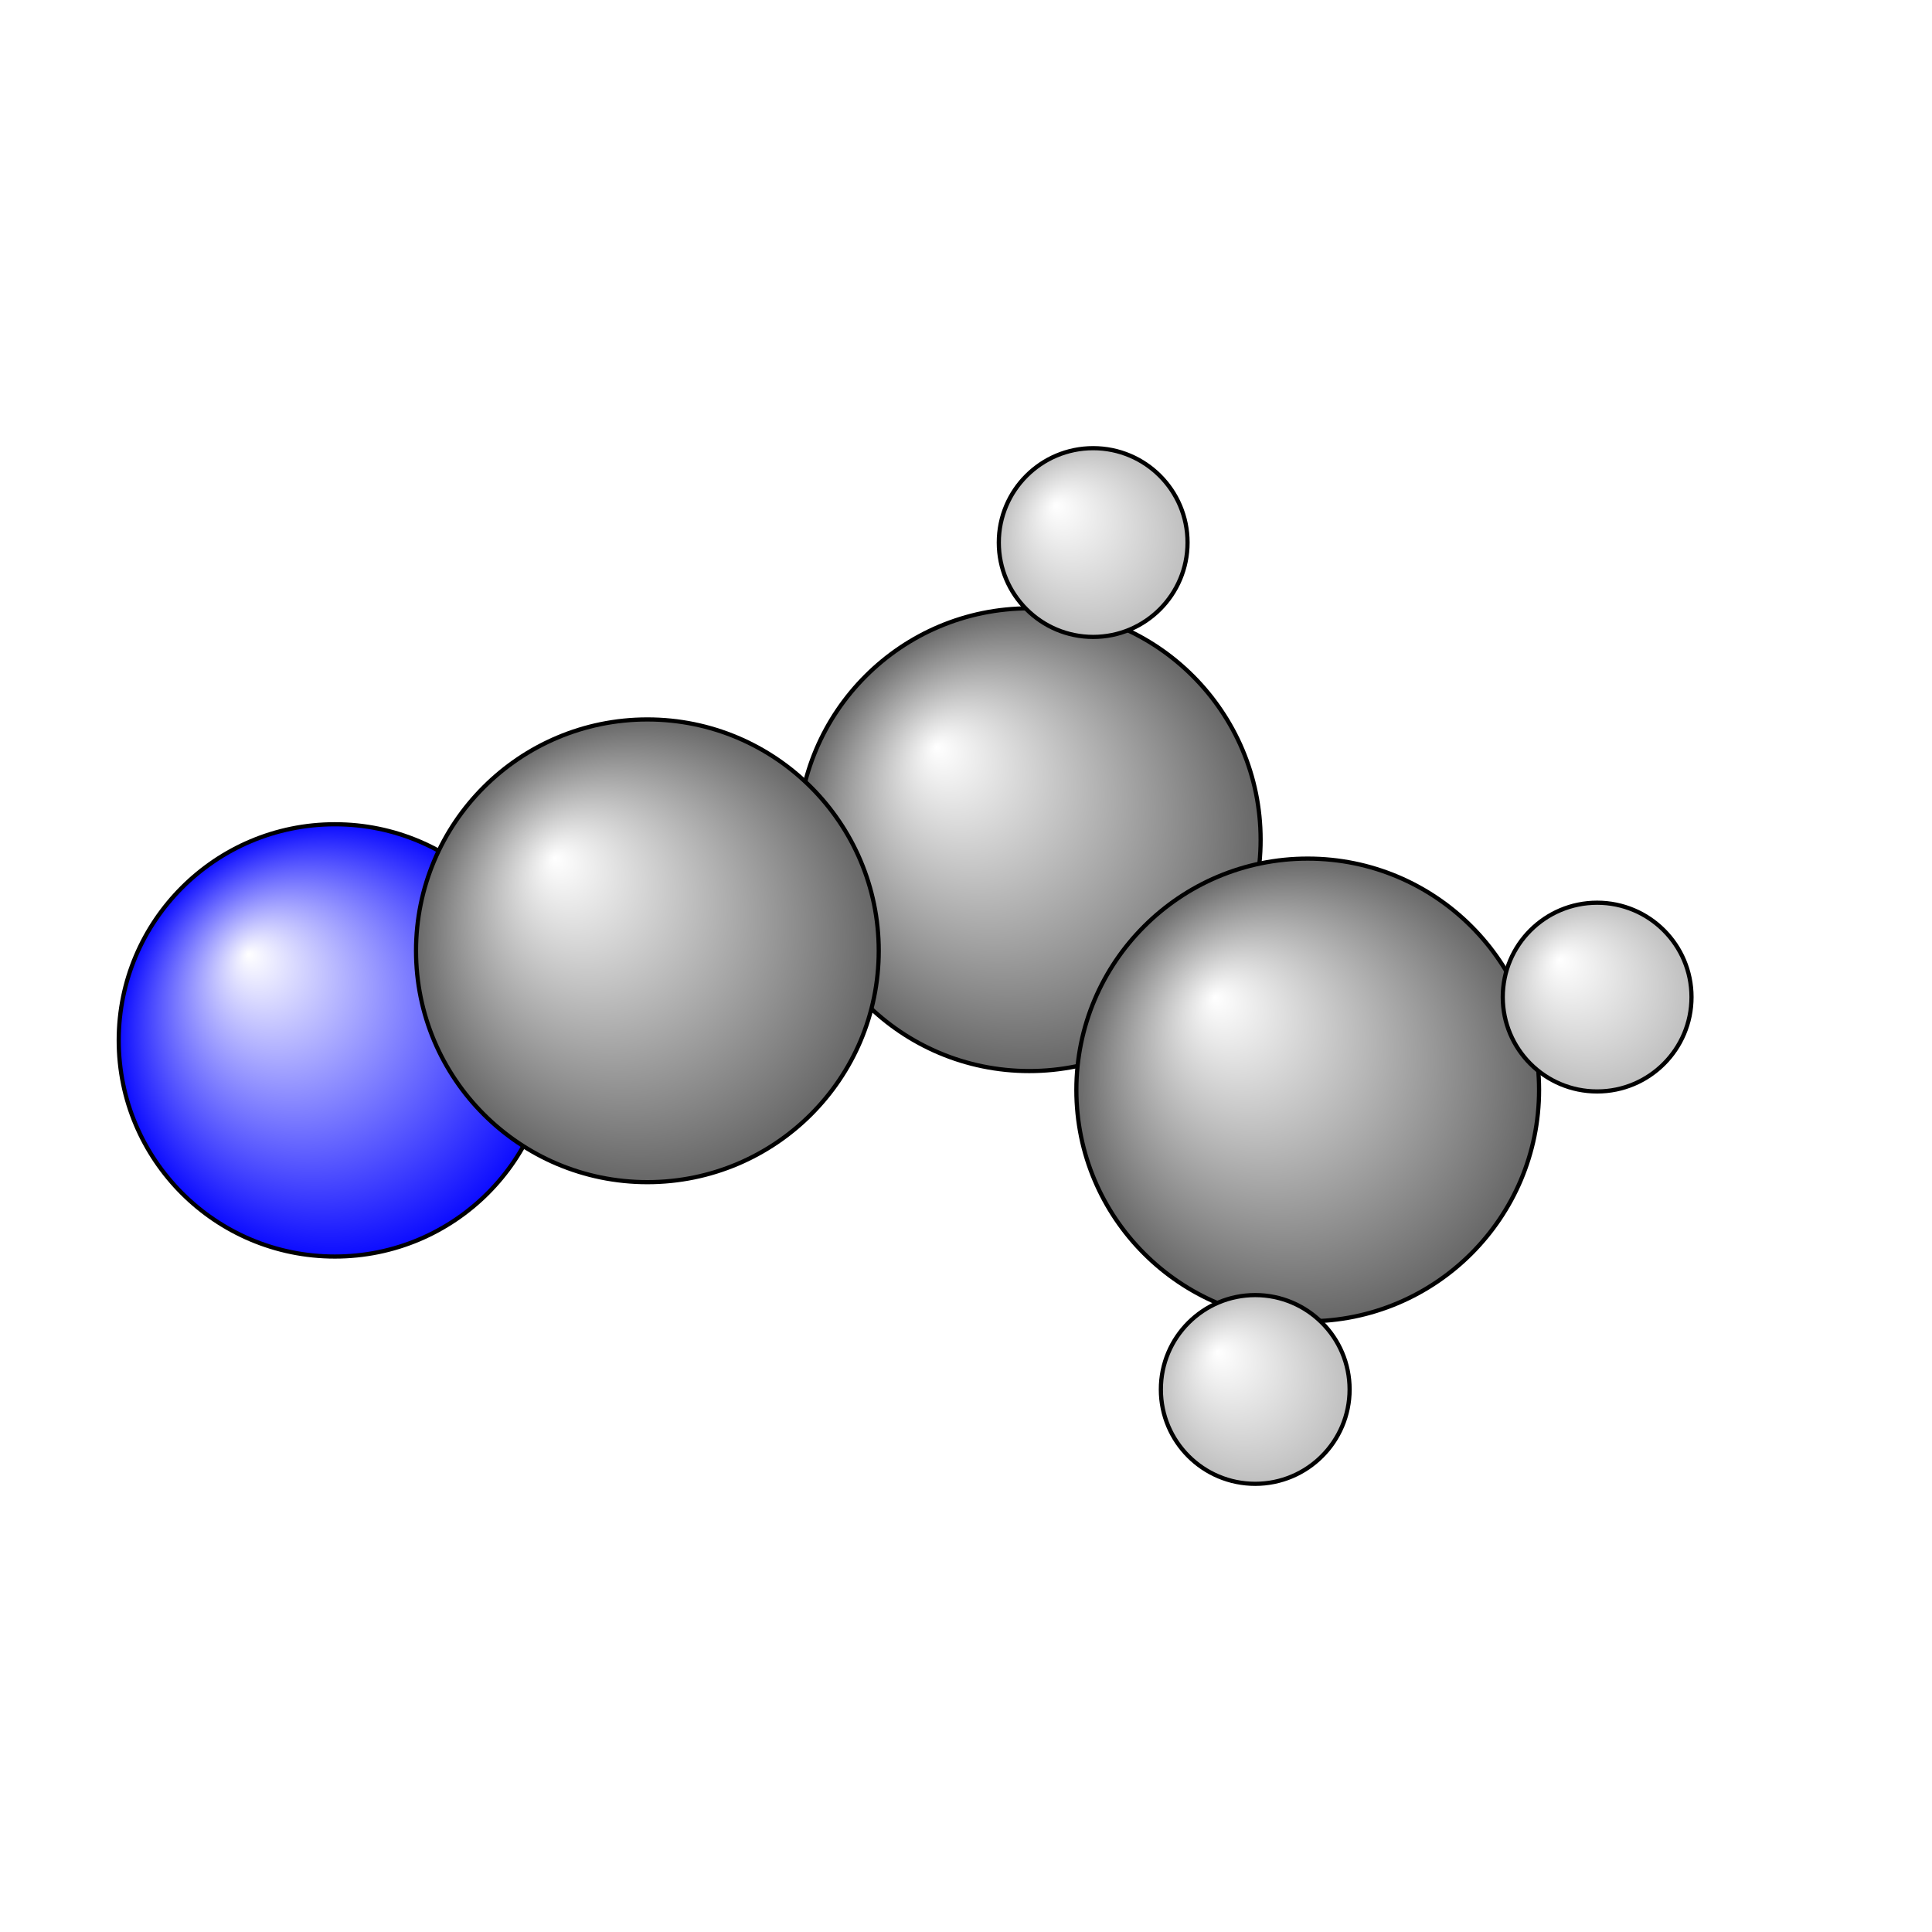 <?xml version="1.0"?>
<svg version="1.1" id="topsvg"
xmlns="http://www.w3.org/2000/svg" xmlns:xlink="http://www.w3.org/1999/xlink"
xmlns:cml="http://www.xml-cml.org/schema" x="0" y="0" width="200px" height="200px" viewBox="0 0 100 100">
<title>7855 - Open Babel Depiction</title>
<rect x="0" y="0" width="100" height="100" fill="white"/>
<defs>
<radialGradient id='radialffffff0ccff' cx='50%' cy='50%' r='50%' fx='30%' fy='30%'>
  <stop offset=' 0%' stop-color="rgb(255,255,255)"  stop-opacity='1.0'/>
  <stop offset='100%' stop-color="rgb(12,12,255)"  stop-opacity ='1.0'/>
</radialGradient>
<radialGradient id='radialffffff666666' cx='50%' cy='50%' r='50%' fx='30%' fy='30%'>
  <stop offset=' 0%' stop-color="rgb(255,255,255)"  stop-opacity='1.0'/>
  <stop offset='100%' stop-color="rgb(102,102,102)"  stop-opacity ='1.0'/>
</radialGradient>
<radialGradient id='radialffffffbfbfbf' cx='50%' cy='50%' r='50%' fx='30%' fy='30%'>
  <stop offset=' 0%' stop-color="rgb(255,255,255)"  stop-opacity='1.0'/>
  <stop offset='100%' stop-color="rgb(191,191,191)"  stop-opacity ='1.0'/>
</radialGradient>
</defs>
<g transform="translate(0,0)">
<svg width="100" height="100" x="0" y="0" viewBox="0 0 230.781 181.165"
font-family="sans-serif" stroke="rgb(0,0,0)" stroke-width="2"  stroke-linecap="round">
<line x1="40.0" y1="99.5" x2="77.3" y2="88.8" opacity="1.0" stroke="rgb(0,0,0)"  stroke-width="3.0"/>
<line x1="38.8" y1="95.4" x2="76.2" y2="84.7" opacity="1.0" stroke="rgb(0,0,0)"  stroke-width="3.0"/>
<line x1="41.2" y1="103.5" x2="78.5" y2="92.8" opacity="1.0" stroke="rgb(0,0,0)"  stroke-width="3.0"/>
<line x1="125.0" y1="73.3" x2="158.2" y2="103.2" opacity="1.0" stroke="rgb(0,0,0)"  stroke-width="3.0"/>
<line x1="120.9" y1="77.7" x2="154.2" y2="107.6" opacity="1.0" stroke="rgb(0,0,0)"  stroke-width="3.0"/>
<line x1="122.9" y1="75.5" x2="77.3" y2="88.8" opacity="1.0" stroke="rgb(0,0,0)"  stroke-width="3.0"/>
<line x1="122.9" y1="75.5" x2="130.6" y2="40.0" opacity="1.0" stroke="rgb(0,0,0)"  stroke-width="3.0"/>
<line x1="156.2" y1="105.4" x2="190.8" y2="94.3" opacity="1.0" stroke="rgb(0,0,0)"  stroke-width="3.0"/>
<line x1="156.2" y1="105.4" x2="149.9" y2="141.2" opacity="1.0" stroke="rgb(0,0,0)"  stroke-width="3.0"/>
<circle cx="40" cy="99.47" r="25.818" opacity="1" style="stroke:black;stroke-width:0.5;fill:url(#radialffffff0ccff)"/>
<circle cx="122.948" cy="75.496" r="27.636" opacity="1" style="stroke:black;stroke-width:0.5;fill:url(#radialffffff666666)"/>
<circle cx="156.209" cy="105.39" r="27.636" opacity="1" style="stroke:black;stroke-width:0.5;fill:url(#radialffffff666666)"/>
<circle cx="77.331" cy="88.767" r="27.636" opacity="1" style="stroke:black;stroke-width:0.5;fill:url(#radialffffff666666)"/>
<circle cx="130.582" cy="40" r="11.273" opacity="1" style="stroke:black;stroke-width:0.5;fill:url(#radialffffffbfbfbf)"/>
<circle cx="190.781" cy="94.296" r="11.273" opacity="1" style="stroke:black;stroke-width:0.5;fill:url(#radialffffffbfbfbf)"/>
<circle cx="149.94" cy="141.165" r="11.273" opacity="1" style="stroke:black;stroke-width:0.5;fill:url(#radialffffffbfbfbf)"/>
</svg>
</g>
</svg>
